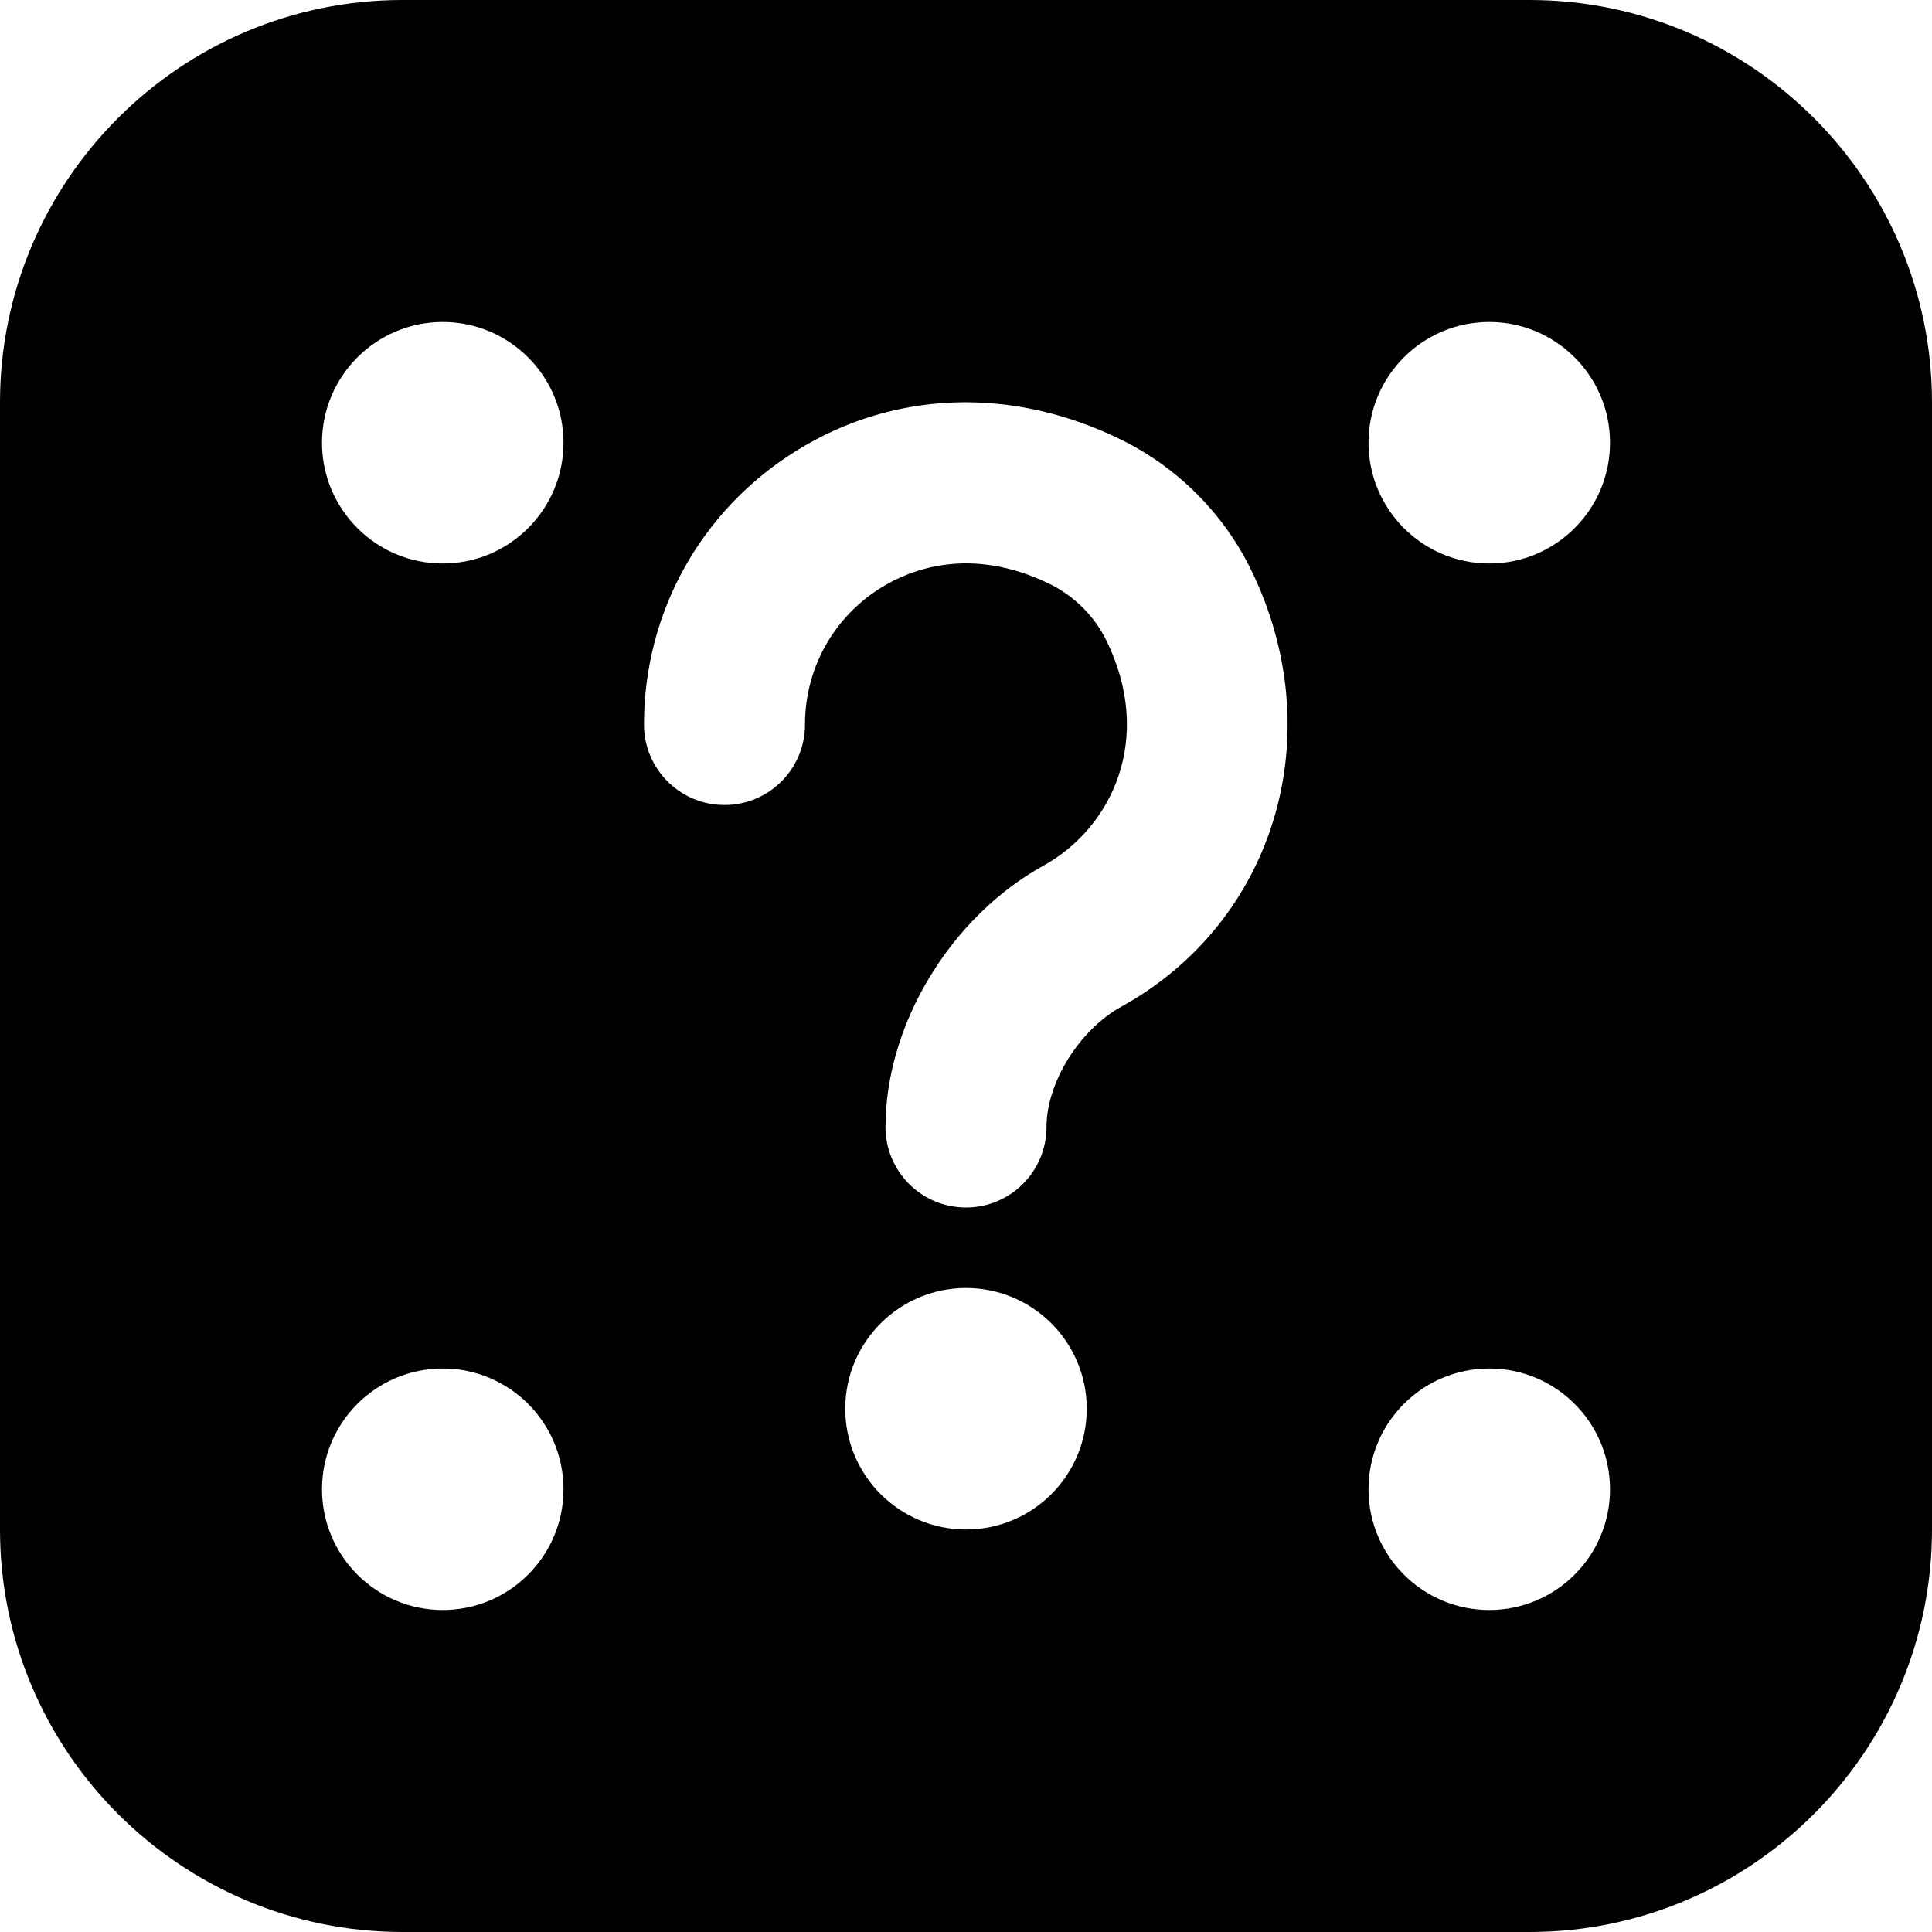 <?xml version="1.0" encoding="UTF-8"?>
<svg xmlns="http://www.w3.org/2000/svg" id="Layer_1" data-name="Layer 1" viewBox="0 0 24 24">
  <path d="m19,0H5C2.243,0,0,2.243,0,5v14c0,2.757,2.243,5,5,5h14c2.757,0,5-2.243,5-5V5c0-2.757-2.243-5-5-5ZM5.5,20c-.828,0-1.5-.672-1.5-1.5s.672-1.5,1.5-1.5,1.5.672,1.5,1.5-.672,1.5-1.5,1.5Zm0-13c-.828,0-1.5-.672-1.5-1.5s.672-1.5,1.5-1.5,1.5.672,1.5,1.5-.672,1.5-1.5,1.5Zm6.5,12c-.828,0-1.5-.672-1.5-1.5s.672-1.5,1.5-1.5,1.5.672,1.5,1.5-.672,1.5-1.5,1.5Zm1.93-6.495c-.521.287-.93.944-.93,1.495s-.447,1-1,1-1-.447-1-1c0-1.274.808-2.609,1.963-3.247.844-.465,1.382-1.576.778-2.802-.145-.295-.397-.547-.692-.692-.991-.487-1.743-.183-2.104.041-.592.369-.945,1.004-.945,1.7,0,.553-.447,1-1,1s-1-.447-1-1c0-1.392.706-2.662,1.889-3.398,1.213-.756,2.688-.805,4.042-.138.693.341,1.264.91,1.605,1.604,1.004,2.04.313,4.377-1.606,5.437Zm4.57,7.495c-.828,0-1.5-.672-1.5-1.5s.672-1.5,1.5-1.5,1.5.672,1.5,1.5-.672,1.5-1.5,1.5Zm0-13c-.828,0-1.5-.672-1.5-1.5s.672-1.5,1.5-1.5,1.5.672,1.5,1.5-.672,1.5-1.5,1.5Z"/>
</svg>
